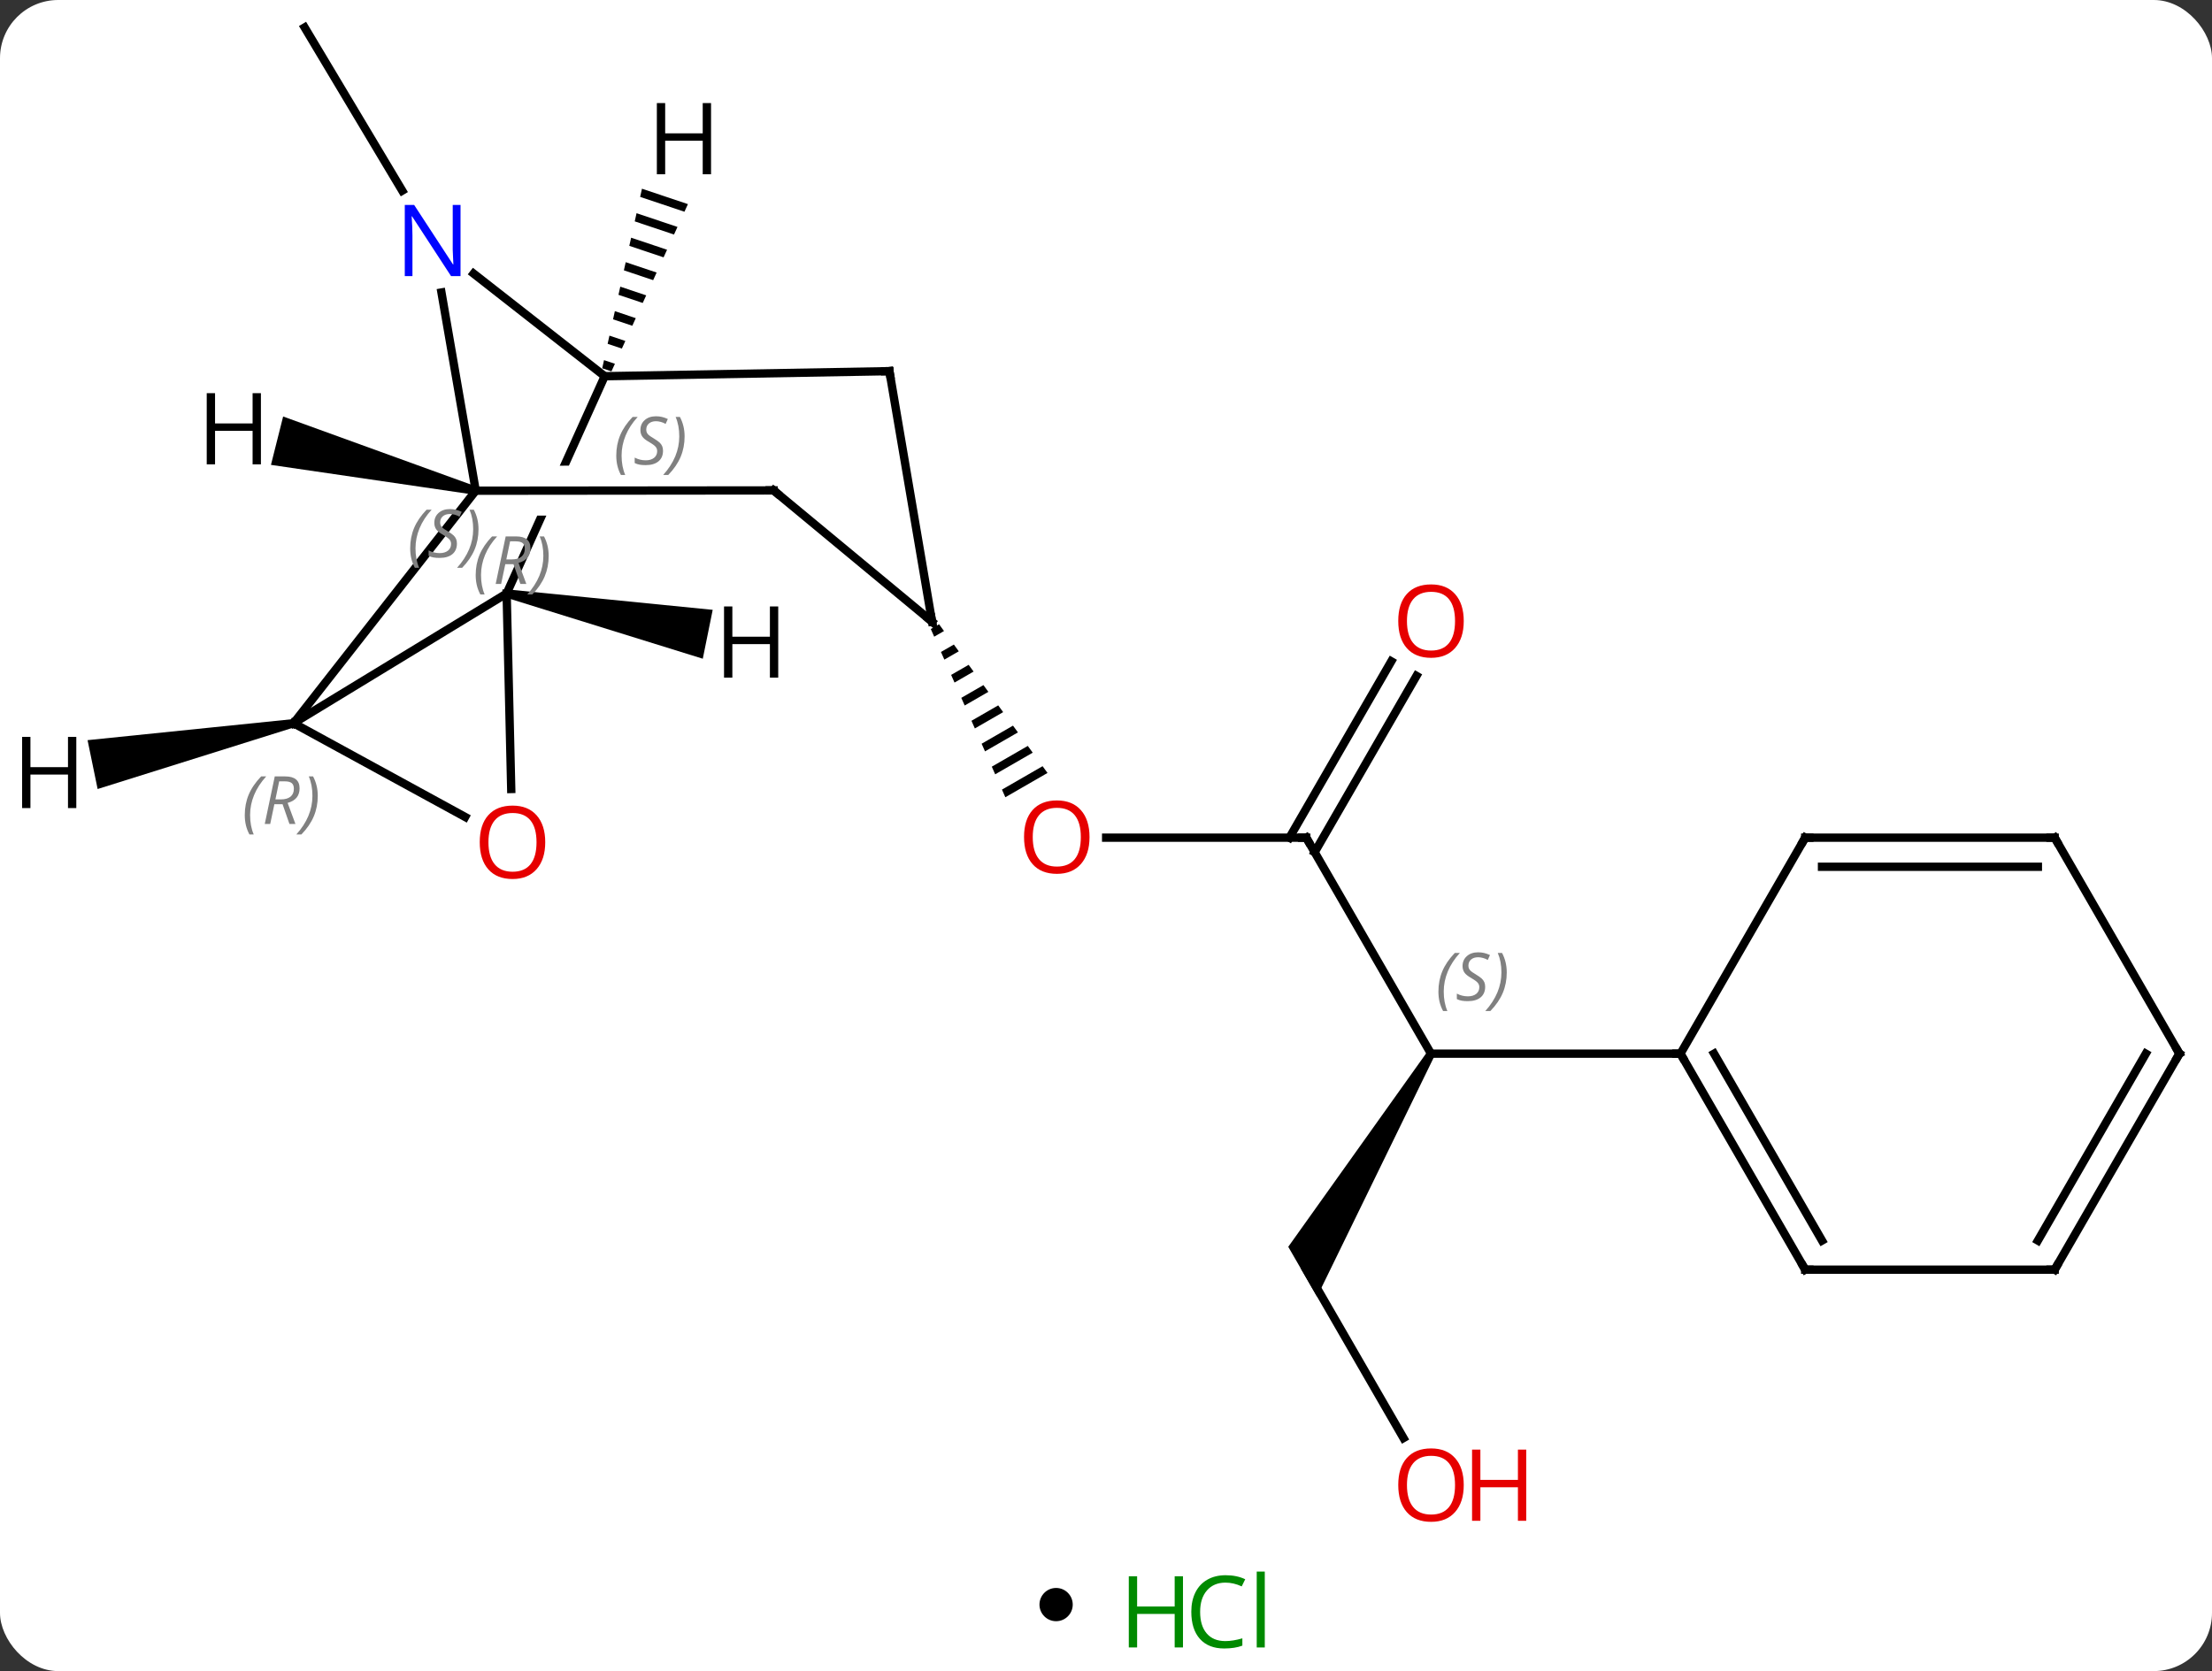 <svg width="266" viewBox="0 0 266 201" style="fill-opacity:1; color-rendering:auto; color-interpolation:auto; text-rendering:auto; stroke:black; stroke-linecap:square; stroke-miterlimit:10; shape-rendering:auto; stroke-opacity:1; fill:black; stroke-dasharray:none; font-weight:normal; stroke-width:1; font-family:'Open Sans'; font-style:normal; stroke-linejoin:miter; font-size:12; stroke-dashoffset:0; image-rendering:auto;" height="201" class="cas-substance-image" xmlns:xlink="http://www.w3.org/1999/xlink" xmlns="http://www.w3.org/2000/svg"><rect x="0" y="0" width="266" height="201" fill="#333333" stroke="none"/><svg class="cas-substance-single-component"><rect y="0" x="0" width="266" stroke="none" ry="7" rx="7" height="201" fill="white" class="cas-substance-group"/><svg y="0" x="0" width="266" viewBox="0 0 266 186" style="fill:black;" height="186" class="cas-substance-single-component-image"><svg><g><clipPath id="clipPath_4874b7459c344843b0275651659f84d31" clipPathUnits="userSpaceOnUse"><path d="M-77.973 -57.392 L-92.847 -24.42 L-56.385 -7.972 L-46.896 -29.007 L-46.896 -29.007 L-80.538 -28.973 L-80.544 -34.973 L-44.188 -35.01 L-44.188 -35.01 L-41.511 -40.944 L-77.973 -57.392 Z"/></clipPath><g transform="translate(134,91)" style="text-rendering:geometricPrecision; color-rendering:optimizeQuality; color-interpolation:linearRGB; stroke-linecap:butt; image-rendering:optimizeQuality;"><line y2="-68.07" y1="-87.696" x2="-85.632" x1="-97.365" style="fill:none;"/><line y2="9.756" y1="9.756" x2="23.082" x1="-0.981" style="fill:none;"/><path style="stroke:none;" d="M-21.073 -15.913 L-22.068 -15.339 L-22.068 -15.339 L-21.661 -14.419 L-20.481 -15.1 L-21.073 -15.913 ZM-19.295 -13.474 L-20.846 -12.58 L-20.438 -11.66 L-20.438 -11.66 L-18.703 -12.661 L-19.295 -13.474 ZM-17.517 -11.035 L-19.623 -9.821 L-19.216 -8.901 L-19.216 -8.901 L-16.924 -10.223 L-16.924 -10.223 L-17.517 -11.035 ZM-15.739 -8.597 L-18.401 -7.062 L-17.993 -6.142 L-17.993 -6.142 L-15.146 -7.784 L-15.739 -8.597 ZM-13.961 -6.158 L-17.178 -4.303 L-16.771 -3.383 L-13.368 -5.345 L-13.961 -6.158 ZM-12.182 -3.72 L-15.956 -1.544 L-15.549 -0.624 L-15.549 -0.624 L-11.59 -2.907 L-12.182 -3.72 ZM-10.404 -1.281 L-14.734 1.216 L-14.734 1.216 L-14.326 2.135 L-14.326 2.135 L-9.812 -0.468 L-9.812 -0.468 L-10.404 -1.281 ZM-8.626 1.158 L-13.511 3.975 L-13.104 4.894 L-13.104 4.894 L-8.033 1.97 L-8.033 1.97 L-8.626 1.158 Z"/><line y2="35.736" y1="9.756" x2="38.082" x1="23.082" style="fill:none;"/><line y2="-9.704" y1="11.506" x2="36.337" x1="24.092" style="fill:none;"/><line y2="-11.454" y1="9.756" x2="33.306" x1="21.061" style="fill:none;"/><path style="stroke:none;" d="M37.649 35.486 L38.515 35.986 L24.381 64.966 L20.917 58.966 Z"/><line y2="35.736" y1="35.736" x2="68.082" x1="38.082" style="fill:none;"/><line y2="81.968" y1="61.716" x2="34.775" x1="23.082" style="fill:none;"/><line y2="-4.011" y1="-19.614" x2="-98.697" x1="-73.074" style="fill:none;"/><line y2="-45.75" y1="-19.614" x2="-61.284" x1="-73.074" style="fill:none; clip-path:url(#clipPath_4874b7459c344843b0275651659f84d31);"/><line y2="3.901" y1="-19.614" x2="-72.524" x1="-73.074" style="fill:none;"/><line y2="7.266" y1="-4.011" x2="-78.064" x1="-98.697" style="fill:none;"/><line y2="-31.977" y1="-4.011" x2="-76.791" x1="-98.697" style="fill:none;"/><line y2="-58.09" y1="-45.75" x2="-77.046" x1="-61.284" style="fill:none;"/><line y2="-46.356" y1="-45.75" x2="-27.045" x1="-61.284" style="fill:none;"/><line y2="-55.82" y1="-31.977" x2="-80.913" x1="-76.791" style="fill:none;"/><line y2="-32.013" y1="-31.977" x2="-40.968" x1="-76.791" style="fill:none;"/><line y2="-16.227" y1="-46.356" x2="-21.918" x1="-27.045" style="fill:none;"/><line y2="-16.227" y1="-32.013" x2="-21.918" x1="-40.968" style="fill:none;"/><line y2="61.716" y1="35.736" x2="83.082" x1="68.082" style="fill:none;"/><line y2="58.216" y1="35.736" x2="85.103" x1="72.123" style="fill:none;"/><line y2="9.756" y1="35.736" x2="83.082" x1="68.082" style="fill:none;"/><line y2="61.716" y1="61.716" x2="113.082" x1="83.082" style="fill:none;"/><line y2="9.756" y1="9.756" x2="113.082" x1="83.082" style="fill:none;"/><line y2="13.256" y1="13.256" x2="111.061" x1="85.103" style="fill:none;"/><line y2="35.736" y1="61.716" x2="128.082" x1="113.082" style="fill:none;"/><line y2="35.736" y1="58.216" x2="124.041" x1="111.061" style="fill:none;"/><line y2="35.736" y1="9.756" x2="128.082" x1="113.082" style="fill:none;"/><path style="stroke:none;" d="M-73.173 -19.124 L-72.975 -20.104 L-48.295 -17.649 L-49.488 -11.768 Z"/><path style="stroke:none;" d="M-98.798 -4.501 L-98.596 -3.521 L-122.26 3.904 L-123.47 -1.973 Z"/><path style="stroke:none;" d="M-56.802 -68.301 L-57.019 -67.319 L-57.019 -67.319 L-51.694 -65.533 L-51.694 -65.533 L-51.276 -66.447 L-51.276 -66.447 L-56.802 -68.301 ZM-57.453 -65.356 L-57.671 -64.374 L-57.671 -64.374 L-52.948 -62.79 L-52.948 -62.79 L-52.53 -63.704 L-52.53 -63.704 L-57.453 -65.356 ZM-58.105 -62.41 L-58.323 -61.429 L-58.323 -61.429 L-54.202 -60.046 L-54.202 -60.046 L-53.784 -60.961 L-53.784 -60.961 L-58.105 -62.41 ZM-58.757 -59.465 L-58.975 -58.484 L-58.975 -58.484 L-55.456 -57.303 L-55.038 -58.218 L-55.038 -58.218 L-58.757 -59.465 ZM-59.409 -56.52 L-59.627 -55.538 L-59.627 -55.538 L-56.71 -54.56 L-56.71 -54.56 L-56.292 -55.474 L-56.292 -55.474 L-59.409 -56.52 ZM-60.061 -53.575 L-60.279 -52.593 L-57.964 -51.817 L-57.546 -52.731 L-57.546 -52.731 L-60.061 -53.575 ZM-60.713 -50.63 L-60.931 -49.648 L-60.931 -49.648 L-59.218 -49.074 L-59.218 -49.074 L-58.8 -49.988 L-58.8 -49.988 L-60.713 -50.63 ZM-61.365 -47.684 L-61.582 -46.703 L-61.582 -46.703 L-60.472 -46.33 L-60.472 -46.33 L-60.054 -47.245 L-60.054 -47.245 L-61.365 -47.684 Z"/><path style="stroke:none;" d="M-76.669 -32.462 L-76.913 -31.492 L-101.417 -35.085 L-99.952 -40.903 Z"/></g><g transform="translate(134,91)" style="fill:rgb(230,0,0); text-rendering:geometricPrecision; color-rendering:optimizeQuality; image-rendering:optimizeQuality; font-family:'Open Sans'; stroke:rgb(230,0,0); color-interpolation:linearRGB;"><path style="stroke:none;" d="M-2.981 9.686 Q-2.981 11.748 -4.02 12.928 Q-5.059 14.108 -6.902 14.108 Q-8.793 14.108 -9.824 12.944 Q-10.855 11.779 -10.855 9.67 Q-10.855 7.576 -9.824 6.428 Q-8.793 5.279 -6.902 5.279 Q-5.043 5.279 -4.012 6.451 Q-2.981 7.623 -2.981 9.686 ZM-9.809 9.686 Q-9.809 11.42 -9.066 12.326 Q-8.324 13.233 -6.902 13.233 Q-5.481 13.233 -4.754 12.334 Q-4.027 11.436 -4.027 9.686 Q-4.027 7.951 -4.754 7.061 Q-5.481 6.17 -6.902 6.17 Q-8.324 6.17 -9.066 7.069 Q-9.809 7.967 -9.809 9.686 Z"/></g><g transform="translate(134,91)" style="stroke-linecap:butt; text-rendering:geometricPrecision; color-rendering:optimizeQuality; image-rendering:optimizeQuality; font-family:'Open Sans'; color-interpolation:linearRGB; stroke-miterlimit:5;"><path style="fill:none;" d="M22.582 9.756 L23.082 9.756 L23.332 10.189"/></g><g transform="translate(134,91)" style="stroke-linecap:butt; font-size:8.4px; fill:gray; text-rendering:geometricPrecision; image-rendering:optimizeQuality; color-rendering:optimizeQuality; font-family:'Open Sans'; font-style:italic; stroke:gray; color-interpolation:linearRGB; stroke-miterlimit:5;"><path style="stroke:none;" d="M38.974 28.279 Q38.974 26.951 39.442 25.826 Q39.911 24.701 40.942 23.623 L41.552 23.623 Q40.583 24.685 40.099 25.857 Q39.614 27.029 39.614 28.263 Q39.614 29.591 40.052 30.607 L39.536 30.607 Q38.974 29.576 38.974 28.279 ZM44.596 27.685 Q44.596 28.513 44.049 28.966 Q43.502 29.42 42.502 29.42 Q42.096 29.42 41.784 29.365 Q41.471 29.31 41.19 29.17 L41.19 28.513 Q41.815 28.841 42.518 28.841 Q43.143 28.841 43.518 28.545 Q43.893 28.248 43.893 27.732 Q43.893 27.42 43.69 27.193 Q43.487 26.966 42.924 26.638 Q42.331 26.31 42.104 25.982 Q41.877 25.654 41.877 25.201 Q41.877 24.466 42.393 24.006 Q42.909 23.545 43.752 23.545 Q44.127 23.545 44.463 23.623 Q44.799 23.701 45.174 23.873 L44.909 24.466 Q44.659 24.31 44.338 24.224 Q44.018 24.138 43.752 24.138 Q43.221 24.138 42.901 24.412 Q42.581 24.685 42.581 25.154 Q42.581 25.357 42.651 25.506 Q42.721 25.654 42.862 25.787 Q43.002 25.92 43.424 26.17 Q43.987 26.513 44.19 26.709 Q44.393 26.904 44.495 27.138 Q44.596 27.373 44.596 27.685 ZM47.191 25.966 Q47.191 27.295 46.714 28.427 Q46.237 29.56 45.222 30.607 L44.612 30.607 Q46.55 28.451 46.55 25.966 Q46.55 24.638 46.112 23.623 L46.628 23.623 Q47.191 24.685 47.191 25.966 Z"/></g><g transform="translate(134,91)" style="stroke-linecap:butt; fill:rgb(230,0,0); text-rendering:geometricPrecision; color-rendering:optimizeQuality; image-rendering:optimizeQuality; font-family:'Open Sans'; stroke:rgb(230,0,0); color-interpolation:linearRGB; stroke-miterlimit:5;"><path style="stroke:none;" d="M42.02 -16.297 Q42.02 -14.235 40.98 -13.055 Q39.941 -11.875 38.098 -11.875 Q36.207 -11.875 35.176 -13.04 Q34.145 -14.204 34.145 -16.313 Q34.145 -18.407 35.176 -19.555 Q36.207 -20.704 38.098 -20.704 Q39.957 -20.704 40.988 -19.532 Q42.02 -18.36 42.02 -16.297 ZM35.191 -16.297 Q35.191 -14.563 35.934 -13.657 Q36.676 -12.75 38.098 -12.75 Q39.52 -12.75 40.246 -13.649 Q40.973 -14.547 40.973 -16.297 Q40.973 -18.032 40.246 -18.922 Q39.52 -19.813 38.098 -19.813 Q36.676 -19.813 35.934 -18.915 Q35.191 -18.016 35.191 -16.297 Z"/><path style="stroke:none;" d="M42.02 87.626 Q42.02 89.688 40.98 90.868 Q39.941 92.048 38.098 92.048 Q36.207 92.048 35.176 90.883 Q34.145 89.719 34.145 87.61 Q34.145 85.516 35.176 84.368 Q36.207 83.219 38.098 83.219 Q39.957 83.219 40.988 84.391 Q42.02 85.563 42.02 87.626 ZM35.191 87.626 Q35.191 89.36 35.934 90.266 Q36.676 91.173 38.098 91.173 Q39.52 91.173 40.246 90.274 Q40.973 89.376 40.973 87.626 Q40.973 85.891 40.246 85.001 Q39.52 84.11 38.098 84.11 Q36.676 84.11 35.934 85.008 Q35.191 85.907 35.191 87.626 Z"/><path style="stroke:none;" d="M49.535 91.923 L48.535 91.923 L48.535 87.891 L44.02 87.891 L44.02 91.923 L43.02 91.923 L43.02 83.36 L44.02 83.36 L44.02 87.001 L48.535 87.001 L48.535 83.36 L49.535 83.36 L49.535 91.923 Z"/></g><g transform="translate(134,91)" style="stroke-linecap:butt; font-size:8.4px; fill:gray; text-rendering:geometricPrecision; image-rendering:optimizeQuality; color-rendering:optimizeQuality; font-family:'Open Sans'; font-style:italic; stroke:gray; color-interpolation:linearRGB; stroke-miterlimit:5;"><path style="stroke:none;" d="M-84.675 -25.033 Q-84.675 -26.361 -84.207 -27.486 Q-83.738 -28.611 -82.707 -29.689 L-82.097 -29.689 Q-83.066 -28.627 -83.55 -27.455 Q-84.035 -26.283 -84.035 -25.049 Q-84.035 -23.721 -83.597 -22.705 L-84.113 -22.705 Q-84.675 -23.736 -84.675 -25.033 ZM-79.053 -25.627 Q-79.053 -24.799 -79.6 -24.346 Q-80.147 -23.893 -81.147 -23.893 Q-81.553 -23.893 -81.865 -23.947 Q-82.178 -24.002 -82.459 -24.143 L-82.459 -24.799 Q-81.834 -24.471 -81.131 -24.471 Q-80.506 -24.471 -80.131 -24.768 Q-79.756 -25.064 -79.756 -25.58 Q-79.756 -25.893 -79.959 -26.119 Q-80.162 -26.346 -80.725 -26.674 Q-81.319 -27.002 -81.545 -27.33 Q-81.772 -27.658 -81.772 -28.111 Q-81.772 -28.846 -81.256 -29.307 Q-80.74 -29.768 -79.897 -29.768 Q-79.522 -29.768 -79.186 -29.689 Q-78.85 -29.611 -78.475 -29.439 L-78.74 -28.846 Q-78.99 -29.002 -79.311 -29.088 Q-79.631 -29.174 -79.897 -29.174 Q-80.428 -29.174 -80.748 -28.9 Q-81.069 -28.627 -81.069 -28.158 Q-81.069 -27.955 -80.998 -27.807 Q-80.928 -27.658 -80.787 -27.525 Q-80.647 -27.393 -80.225 -27.143 Q-79.662 -26.799 -79.459 -26.604 Q-79.256 -26.408 -79.154 -26.174 Q-79.053 -25.939 -79.053 -25.627 ZM-76.458 -27.346 Q-76.458 -26.018 -76.935 -24.885 Q-77.412 -23.752 -78.427 -22.705 L-79.037 -22.705 Q-77.099 -24.861 -77.099 -27.346 Q-77.099 -28.674 -77.537 -29.689 L-77.021 -29.689 Q-76.458 -28.627 -76.458 -27.346 Z"/><path style="stroke:none;" d="M-104.566 7.043 Q-104.566 5.715 -104.097 4.59 Q-103.628 3.465 -102.597 2.387 L-101.988 2.387 Q-102.956 3.449 -103.441 4.621 Q-103.925 5.793 -103.925 7.027 Q-103.925 8.355 -103.488 9.371 L-104.003 9.371 Q-104.566 8.34 -104.566 7.043 ZM-101.006 5.73 L-101.506 8.105 L-102.162 8.105 L-100.959 2.387 L-99.709 2.387 Q-97.974 2.387 -97.974 3.824 Q-97.974 5.184 -99.412 5.574 L-98.474 8.105 L-99.193 8.105 L-100.021 5.73 L-101.006 5.73 ZM-100.428 2.98 Q-100.818 4.902 -100.881 5.152 L-100.224 5.152 Q-99.474 5.152 -99.068 4.824 Q-98.662 4.496 -98.662 3.871 Q-98.662 3.402 -98.92 3.191 Q-99.178 2.98 -99.771 2.98 L-100.428 2.98 ZM-95.788 4.73 Q-95.788 6.059 -96.265 7.191 Q-96.742 8.324 -97.757 9.371 L-98.367 9.371 Q-96.429 7.215 -96.429 4.73 Q-96.429 3.402 -96.867 2.387 L-96.351 2.387 Q-95.788 3.449 -95.788 4.73 Z"/><path style="stroke:none;" d="M-59.892 -36.195 Q-59.892 -37.523 -59.424 -38.648 Q-58.955 -39.773 -57.924 -40.852 L-57.314 -40.852 Q-58.283 -39.789 -58.767 -38.617 Q-59.252 -37.445 -59.252 -36.211 Q-59.252 -34.883 -58.814 -33.867 L-59.33 -33.867 Q-59.892 -34.898 -59.892 -36.195 ZM-54.27 -36.789 Q-54.27 -35.961 -54.817 -35.508 Q-55.364 -35.055 -56.364 -35.055 Q-56.77 -35.055 -57.083 -35.109 Q-57.395 -35.164 -57.676 -35.305 L-57.676 -35.961 Q-57.051 -35.633 -56.348 -35.633 Q-55.723 -35.633 -55.348 -35.93 Q-54.973 -36.227 -54.973 -36.742 Q-54.973 -37.055 -55.176 -37.281 Q-55.379 -37.508 -55.942 -37.836 Q-56.536 -38.164 -56.762 -38.492 Q-56.989 -38.82 -56.989 -39.273 Q-56.989 -40.008 -56.473 -40.469 Q-55.958 -40.93 -55.114 -40.93 Q-54.739 -40.93 -54.403 -40.852 Q-54.067 -40.773 -53.692 -40.602 L-53.958 -40.008 Q-54.208 -40.164 -54.528 -40.25 Q-54.848 -40.336 -55.114 -40.336 Q-55.645 -40.336 -55.965 -40.062 Q-56.286 -39.789 -56.286 -39.32 Q-56.286 -39.117 -56.215 -38.969 Q-56.145 -38.82 -56.004 -38.687 Q-55.864 -38.555 -55.442 -38.305 Q-54.879 -37.961 -54.676 -37.766 Q-54.473 -37.57 -54.371 -37.336 Q-54.27 -37.102 -54.27 -36.789 ZM-51.675 -38.508 Q-51.675 -37.18 -52.152 -36.047 Q-52.629 -34.914 -53.644 -33.867 L-54.254 -33.867 Q-52.316 -36.023 -52.316 -38.508 Q-52.316 -39.836 -52.754 -40.852 L-52.238 -40.852 Q-51.675 -39.789 -51.675 -38.508 Z"/></g><g transform="translate(134,91)" style="stroke-linecap:butt; fill:rgb(230,0,0); text-rendering:geometricPrecision; color-rendering:optimizeQuality; image-rendering:optimizeQuality; font-family:'Open Sans'; stroke:rgb(230,0,0); color-interpolation:linearRGB; stroke-miterlimit:5;"><path style="stroke:none;" d="M-68.434 10.307 Q-68.434 12.369 -69.474 13.549 Q-70.513 14.729 -72.356 14.729 Q-74.247 14.729 -75.278 13.565 Q-76.309 12.4 -76.309 10.291 Q-76.309 8.197 -75.278 7.049 Q-74.247 5.9 -72.356 5.9 Q-70.497 5.9 -69.466 7.072 Q-68.434 8.244 -68.434 10.307 ZM-75.263 10.307 Q-75.263 12.041 -74.52 12.947 Q-73.778 13.854 -72.356 13.854 Q-70.934 13.854 -70.208 12.955 Q-69.481 12.057 -69.481 10.307 Q-69.481 8.572 -70.208 7.682 Q-70.934 6.791 -72.356 6.791 Q-73.778 6.791 -74.52 7.689 Q-75.263 8.588 -75.263 10.307 Z"/></g><g transform="translate(134,91)" style="stroke-linecap:butt; font-size:8.4px; fill:gray; text-rendering:geometricPrecision; image-rendering:optimizeQuality; color-rendering:optimizeQuality; font-family:'Open Sans'; font-style:italic; stroke:gray; color-interpolation:linearRGB; stroke-miterlimit:5;"><path style="stroke:none;" d="M-76.797 -21.824 Q-76.797 -23.153 -76.328 -24.278 Q-75.86 -25.403 -74.828 -26.481 L-74.219 -26.481 Q-75.188 -25.418 -75.672 -24.246 Q-76.156 -23.074 -76.156 -21.84 Q-76.156 -20.512 -75.719 -19.496 L-76.235 -19.496 Q-76.797 -20.528 -76.797 -21.824 ZM-73.237 -23.137 L-73.737 -20.762 L-74.393 -20.762 L-73.19 -26.481 L-71.94 -26.481 Q-70.206 -26.481 -70.206 -25.043 Q-70.206 -23.684 -71.643 -23.293 L-70.706 -20.762 L-71.424 -20.762 L-72.253 -23.137 L-73.237 -23.137 ZM-72.659 -25.887 Q-73.049 -23.965 -73.112 -23.715 L-72.456 -23.715 Q-71.706 -23.715 -71.299 -24.043 Q-70.893 -24.371 -70.893 -24.996 Q-70.893 -25.465 -71.151 -25.676 Q-71.409 -25.887 -72.003 -25.887 L-72.659 -25.887 ZM-68.02 -24.137 Q-68.02 -22.809 -68.496 -21.676 Q-68.973 -20.543 -69.989 -19.496 L-70.598 -19.496 Q-68.66 -21.653 -68.66 -24.137 Q-68.66 -25.465 -69.098 -26.481 L-68.582 -26.481 Q-68.02 -25.418 -68.02 -24.137 Z"/></g><g transform="translate(134,91)" style="stroke-linecap:butt; fill:rgb(0,5,255); text-rendering:geometricPrecision; color-rendering:optimizeQuality; image-rendering:optimizeQuality; font-family:'Open Sans'; stroke:rgb(0,5,255); color-interpolation:linearRGB; stroke-miterlimit:5;"><path style="stroke:none;" d="M-78.62 -57.791 L-79.761 -57.791 L-84.449 -64.978 L-84.495 -64.978 Q-84.402 -63.713 -84.402 -62.666 L-84.402 -57.791 L-85.324 -57.791 L-85.324 -66.353 L-84.199 -66.353 L-79.527 -59.197 L-79.48 -59.197 Q-79.48 -59.353 -79.527 -60.213 Q-79.574 -61.072 -79.558 -61.447 L-79.558 -66.353 L-78.62 -66.353 L-78.62 -57.791 Z"/><path style="fill:none; stroke:black;" d="M-27.545 -46.347 L-27.045 -46.356 L-26.961 -45.863"/><path style="fill:none; stroke:black;" d="M-41.468 -32.013 L-40.968 -32.013 L-40.583 -31.694"/><path style="fill:none; stroke:black;" d="M-22.002 -16.72 L-21.918 -16.227 L-22.303 -16.546"/><path style="fill:none; stroke:black;" d="M68.332 36.169 L68.082 35.736 L67.582 35.736"/><path style="fill:none; stroke:black;" d="M82.832 61.283 L83.082 61.716 L83.582 61.716"/><path style="fill:none; stroke:black;" d="M82.832 10.189 L83.082 9.756 L83.582 9.756"/><path style="fill:none; stroke:black;" d="M112.582 61.716 L113.082 61.716 L113.332 61.283"/><path style="fill:none; stroke:black;" d="M112.582 9.756 L113.082 9.756 L113.332 10.189"/><path style="fill:none; stroke:black;" d="M127.832 36.169 L128.082 35.736 L127.832 35.303"/><path style="fill:black; stroke:none;" d="M-40.416 -9.494 L-41.416 -9.494 L-41.416 -13.525 L-45.932 -13.525 L-45.932 -9.494 L-46.932 -9.494 L-46.932 -18.056 L-45.932 -18.056 L-45.932 -14.416 L-41.416 -14.416 L-41.416 -18.056 L-40.416 -18.056 L-40.416 -9.494 Z"/><path style="fill:black; stroke:none;" d="M-124.824 6.196 L-125.824 6.196 L-125.824 2.165 L-130.34 2.165 L-130.34 6.196 L-131.34 6.196 L-131.34 -2.366 L-130.34 -2.366 L-130.34 1.274 L-125.824 1.274 L-125.824 -2.366 L-124.824 -2.366 L-124.824 6.196 Z"/><path style="fill:black; stroke:none;" d="M-48.495 -70.04 L-49.495 -70.04 L-49.495 -74.071 L-54.011 -74.071 L-54.011 -70.04 L-55.011 -70.04 L-55.011 -78.602 L-54.011 -78.602 L-54.011 -74.962 L-49.495 -74.962 L-49.495 -78.602 L-48.495 -78.602 L-48.495 -70.04 Z"/><path style="fill:black; stroke:none;" d="M-102.624 -35.147 L-103.624 -35.147 L-103.624 -39.178 L-108.14 -39.178 L-108.14 -35.147 L-109.14 -35.147 L-109.14 -43.709 L-108.14 -43.709 L-108.14 -40.069 L-103.624 -40.069 L-103.624 -43.709 L-102.624 -43.709 L-102.624 -35.147 Z"/></g></g></svg></svg><svg y="186" x="125" class="cas-substance-saf"><svg y="5" x="0" width="4" style="fill:black;" height="4" class="cas-substance-saf-dot"><circle stroke="none" r="2" fill="black" cy="2" cx="2"/></svg><svg y="0" x="8" width="22" style="fill:black;" height="15" class="cas-substance-saf-image"><svg><g><g transform="translate(6,8)" style="fill:rgb(0,138,0); text-rendering:geometricPrecision; color-rendering:optimizeQuality; image-rendering:optimizeQuality; font-family:'Open Sans'; stroke:rgb(0,138,0); color-interpolation:linearRGB;"><path style="stroke:none;" d="M3.258 4.156 L2.258 4.156 L2.258 0.125 L-2.258 0.125 L-2.258 4.156 L-3.258 4.156 L-3.258 -4.406 L-2.258 -4.406 L-2.258 -0.766 L2.258 -0.766 L2.258 -4.406 L3.258 -4.406 L3.258 4.156 Z"/><path style="stroke:none;" d="M8.367 -3.641 Q6.961 -3.641 6.141 -2.703 Q5.32 -1.766 5.32 -0.125 Q5.32 1.547 6.109 2.469 Q6.898 3.391 8.352 3.391 Q9.258 3.391 10.398 3.062 L10.398 3.938 Q9.508 4.281 8.211 4.281 Q6.32 4.281 5.289 3.125 Q4.258 1.969 4.258 -0.141 Q4.258 -1.469 4.75 -2.461 Q5.242 -3.453 6.18 -3.992 Q7.117 -4.531 8.383 -4.531 Q9.727 -4.531 10.742 -4.047 L10.32 -3.188 Q9.336 -3.641 8.367 -3.641 ZM13.094 4.156 L12.125 4.156 L12.125 -4.969 L13.094 -4.969 L13.094 4.156 Z"/></g></g></svg></svg></svg></svg></svg>